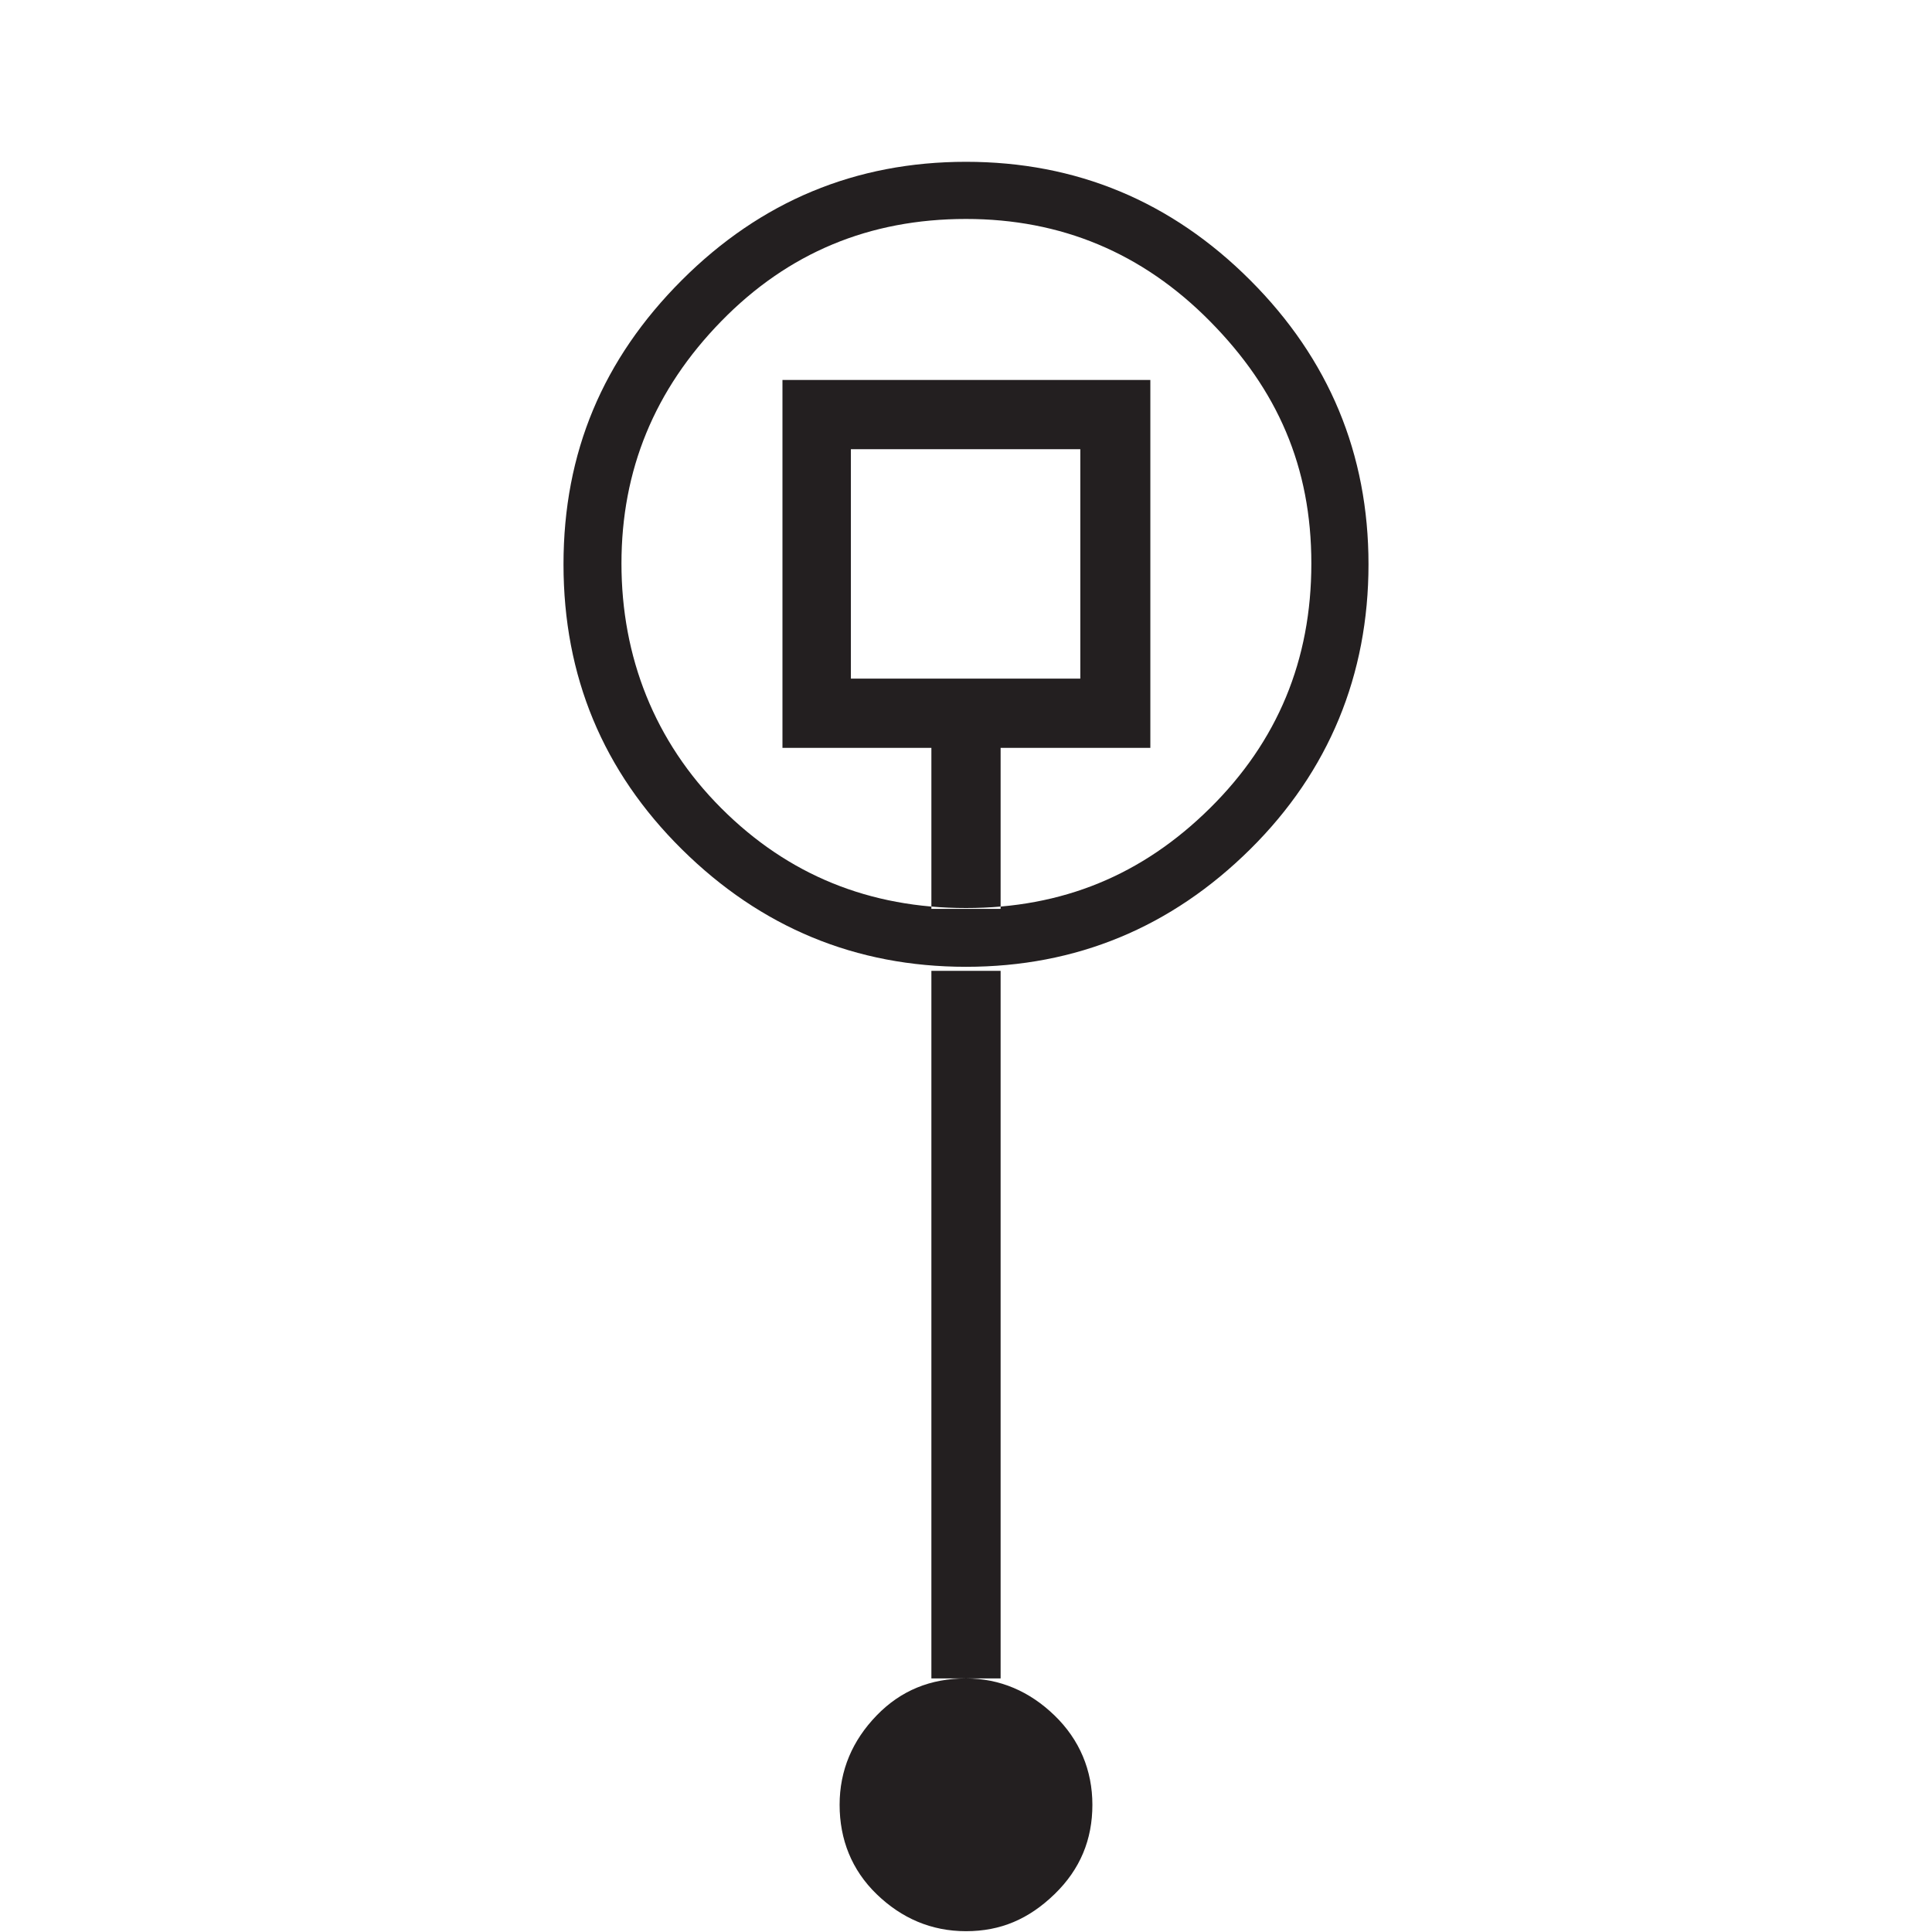 <?xml version="1.0" encoding="UTF-8"?>
<svg width="24px" height="24px" viewBox="0 0 24 24" version="1.1" xmlns="http://www.w3.org/2000/svg" xmlns:xlink="http://www.w3.org/1999/xlink">
    <title>5674C6BE-79D0-42F5-8314-D9422A9A9A96</title>
    <g id="Squat-laskuri" stroke="none" stroke-width="1" fill="none" fill-rule="evenodd">
        <g id="colors_and_typography" transform="translate(-818, -1106)">
            <g id="turvalaite_ikonit" transform="translate(722, 914)">
                <g id="Asset-54" transform="translate(96, 192)">
                    <rect id="Rectangle" x="0" y="0" width="24" height="24"></rect>
                    <path d="M12,2.01 C13.37,2.01 14.55,2.5 15.53,3.48 C16.51,4.46 17,5.64 17,7.01 C17,8.38 16.51,9.58 15.53,10.55 C14.55,11.52 13.37,12.01 12,12.01 C10.63,12.01 9.45,11.52 8.47,10.55 C7.49,9.58 7,8.4 7,7.01 C7,5.62 7.49,4.46 8.47,3.48 C9.45,2.5 10.63,2.01 12,2.01 L12,2.01 Z M12,2.72 C10.8,2.72 9.79,3.14 8.96,3.99 C8.13,4.84 7.72,5.84 7.72,7 C7.72,8.16 8.13,9.21 8.96,10.04 C9.79,10.87 10.8,11.28 12,11.28 C13.2,11.28 14.19,10.87 15.03,10.04 C15.87,9.21 16.29,8.2 16.29,7 C16.29,5.8 15.87,4.84 15.03,3.99 C14.19,3.14 13.18,2.72 12,2.72 Z M9.72,4.72 L14.29,4.72 L14.29,9.29 L9.72,9.29 L9.72,4.73 L9.72,4.72 Z M12,20.85 C11.56,20.85 11.19,21 10.89,21.31 C10.59,21.62 10.43,21.99 10.43,22.42 C10.43,22.85 10.58,23.23 10.89,23.53 C11.2,23.83 11.57,23.99 12,23.99 C12.43,23.99 12.78,23.84 13.1,23.53 C13.42,23.22 13.57,22.85 13.57,22.42 C13.57,21.99 13.41,21.61 13.1,21.31 C12.79,21.01 12.42,20.85 12,20.85 Z M10.57,5.58 L10.57,8.43 L13.42,8.43 L13.42,5.58 L10.57,5.58 Z M12,21.28 C11.24,21.28 10.86,21.66 10.86,22.42 C10.86,23.18 11.24,23.56 12,23.56 C12.76,23.56 13.14,23.18 13.14,22.42 C13.14,21.66 12.76,21.28 12,21.28 Z M11.57,9.29 L11.57,11.29 L12.43,11.29 L12.43,9.29 L11.57,9.29 Z M11.57,12.06 L12.43,12.06 L12.43,20.85 L11.57,20.85 L11.57,12.07 L11.57,12.06 Z M12,22 C12.29,22 12.43,22.14 12.43,22.43 C12.43,22.72 12.29,22.86 12,22.86 C11.71,22.86 11.57,22.72 11.57,22.43 C11.57,22.14 11.71,22 12,22 Z" id="Shape" fill="#231F20" fill-rule="nonzero"></path>
                </g>
            </g>
        </g>
    </g>
</svg>